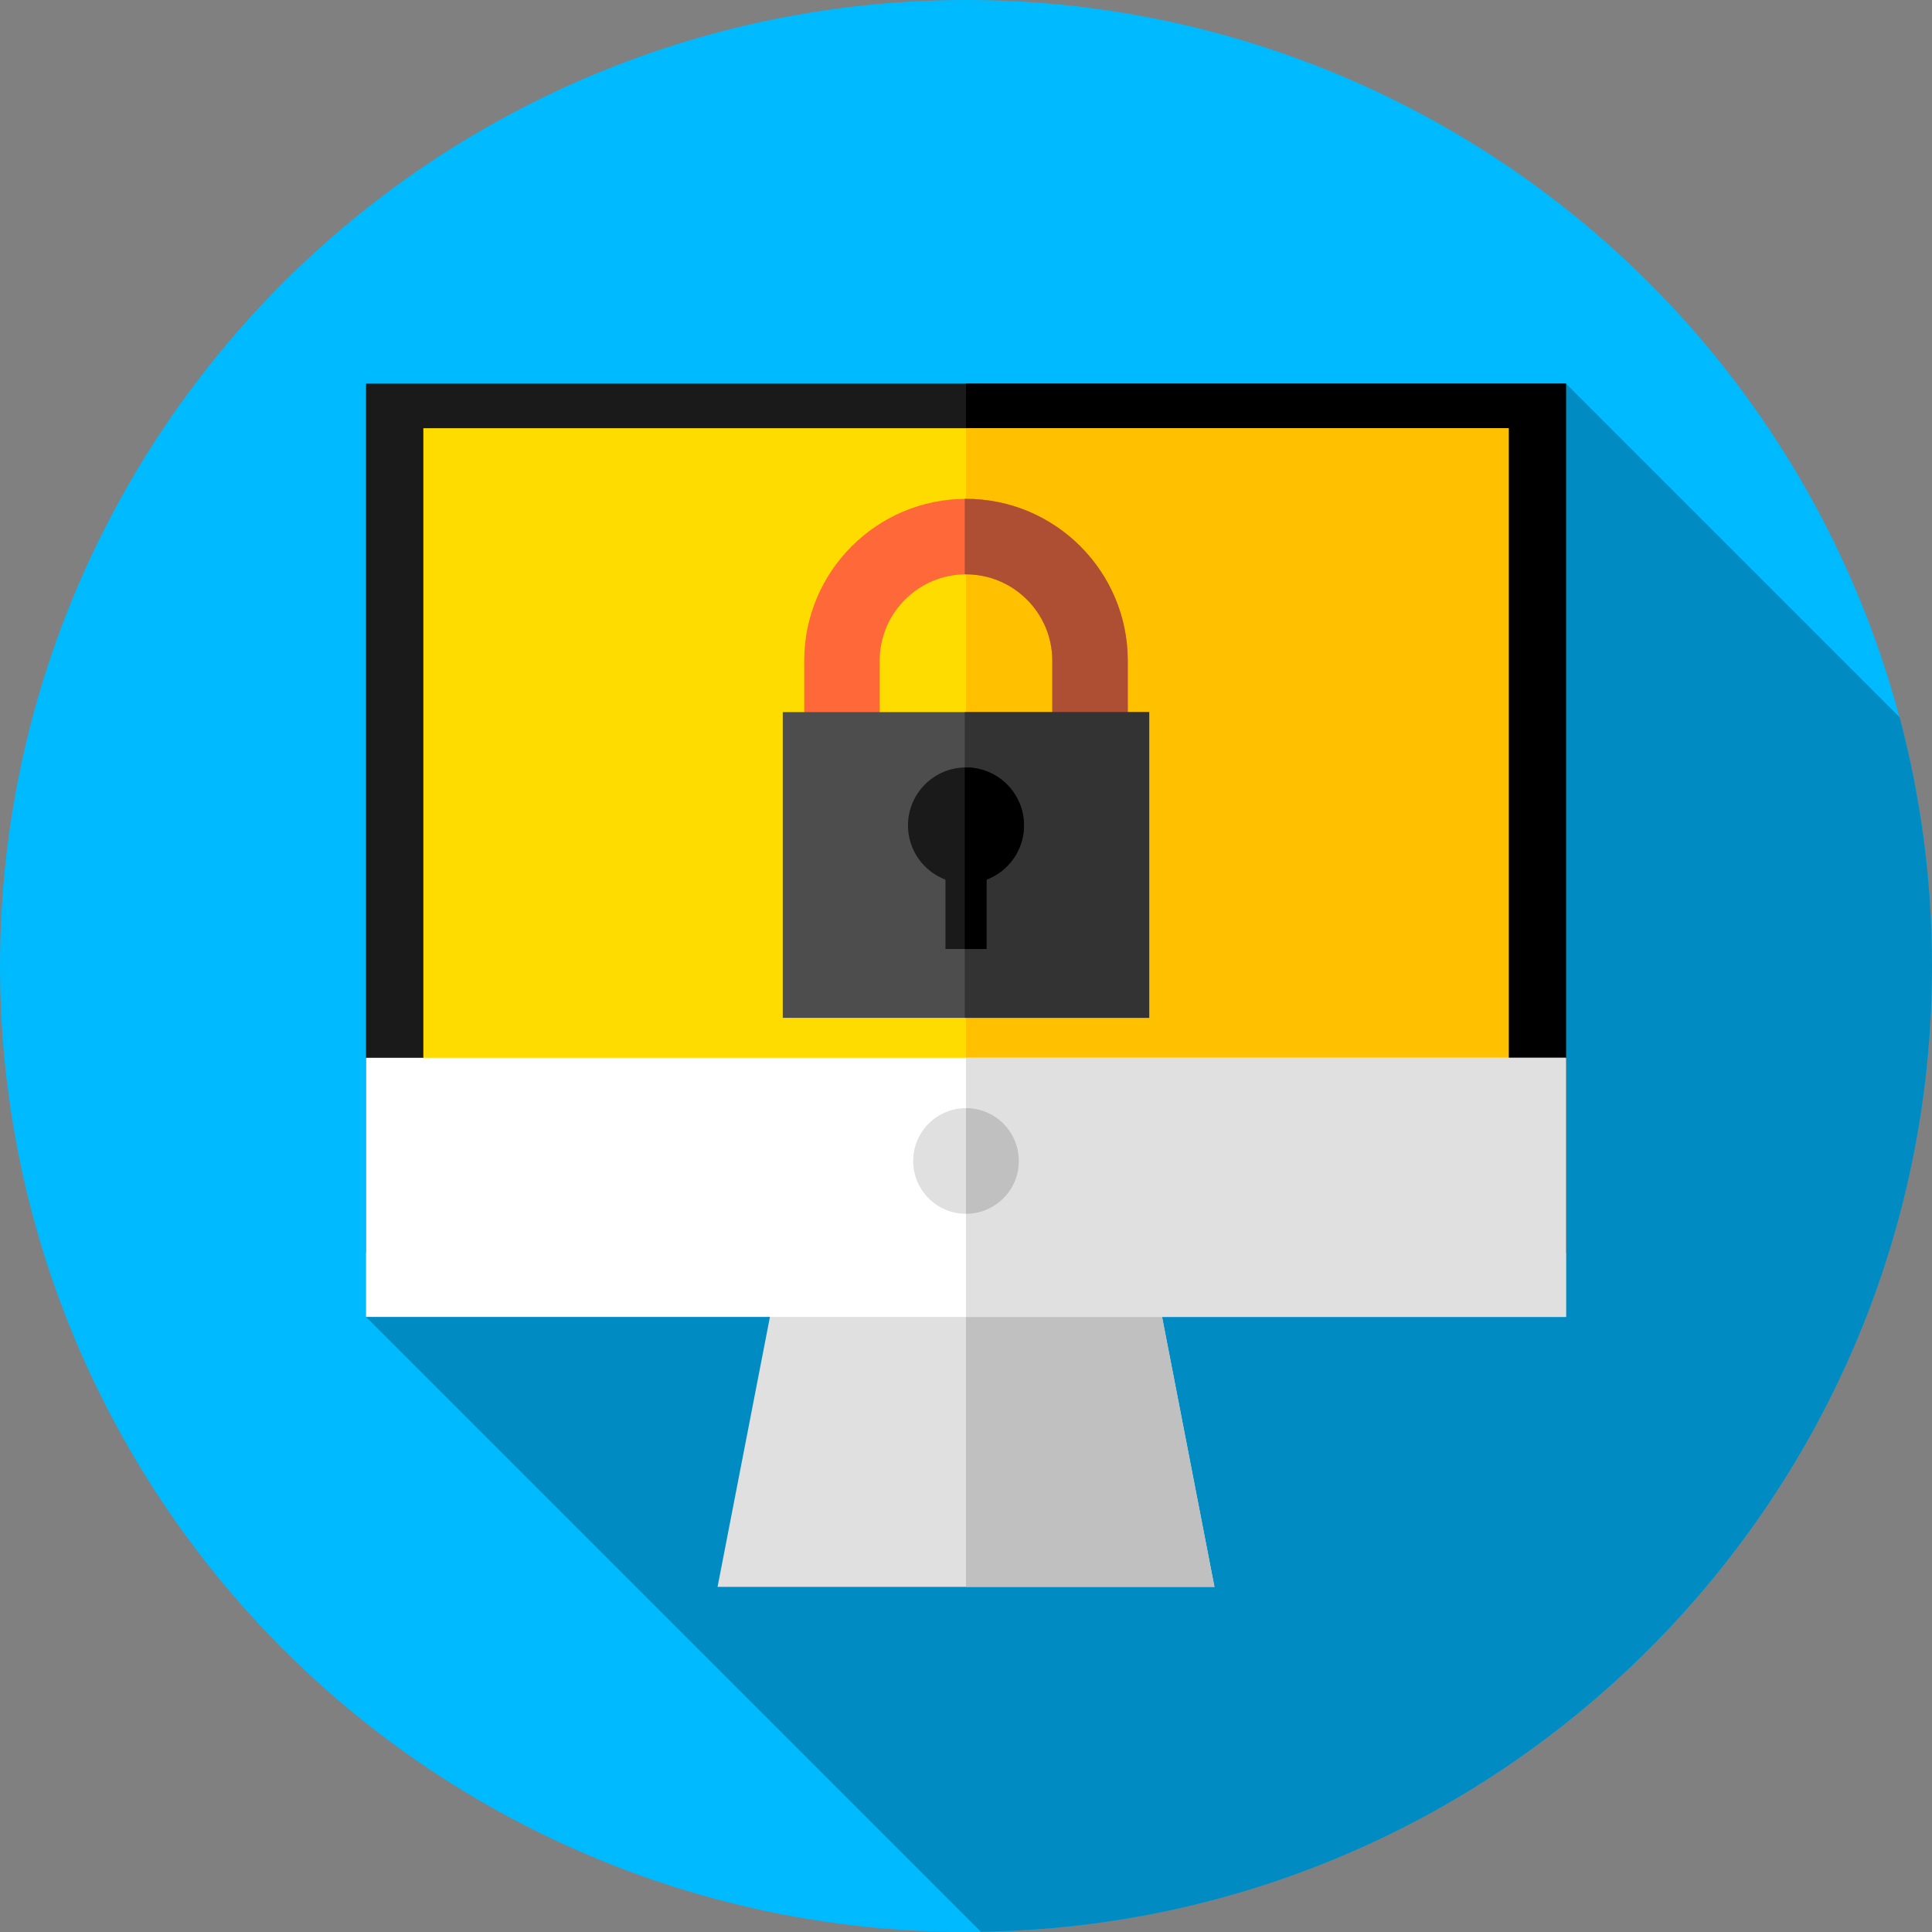 <?xml version="1.0" encoding="iso-8859-1"?>
<!-- Generator: Adobe Illustrator 19.0.0, SVG Export Plug-In . SVG Version: 6.00 Build 0)  -->
<svg version="1.1" id="Capa_1" xmlns="http://www.w3.org/2000/svg" xmlns:xlink="http://www.w3.org/1999/xlink" x="0px" y="0px"
	 viewBox="0 0 512 512" style="enable-background:new 0 0 512 512;" xml:space="preserve">
<rect x="0" y="0" width="512" height="512" fill="#808080" stroke="none"/>
<circle style="fill:#00BAFF;" cx="256" cy="256" r="256"/>
<path style="fill:#008CC3;" d="M97,349l162.95,162.95C399.511,509.836,512,396.064,512,256c0-22.793-2.995-44.884-8.584-65.918
	L415,101.667L97,349z"/>
<polygon style="fill:#E0E0E0;" points="321.839,420.536 190.161,420.536 209.124,322.797 302.876,322.797 "/>
<polygon style="fill:#C0C0C0;" points="302.876,322.797 256,322.797 256,420.536 321.839,420.536 "/>
<rect x="97" y="101.67" style="fill:#1A1A1A;" width="318" height="230.37"/>
<rect x="256" y="101.67" width="159" height="230.37"/>
<rect x="112.19" y="113.48" style="fill:#FFDC00;" width="287.63" height="223.71"/>
<rect x="256" y="113.48" style="fill:#FFC000;" width="143.81" height="223.71"/>
<rect x="97" y="280.33" style="fill:#FFFFFF;" width="318" height="68.67"/>
<g>
	<rect x="256" y="280.33" style="fill:#E0E0E0;" width="159" height="68.67"/>
	<circle style="fill:#E0E0E0;" cx="256" cy="307.67" r="14"/>
</g>
<path style="fill:#C0C0C0;" d="M256,293.667v28c7.732,0,14-6.268,14-14S263.732,293.667,256,293.667z"/>
<path style="fill:#FF6838;" d="M298.871,210.486h-20v-35.412c0-12.611-10.26-22.871-22.871-22.871s-22.871,10.26-22.871,22.871
	v35.412h-20v-35.412c0-23.639,19.231-42.871,42.871-42.871s42.871,19.231,42.871,42.871V210.486z"/>
<path style="fill:#AE4E32;" d="M256,132.203c-0.112,0-0.222,0.008-0.333,0.008v20c0.111-0.001,0.222-0.008,0.333-0.008
	c12.611,0,22.871,10.26,22.871,22.871v35.412h20v-35.412C298.871,151.435,279.639,132.203,256,132.203z"/>
<rect x="207.44" y="188.72" style="fill:#4D4D4D;" width="97.11" height="81.02"/>
<rect x="255.67" y="188.72" style="fill:#333333;" width="48.888" height="81.02"/>
<path style="fill:#1A1A1A;" d="M271.375,218.75c0-8.491-6.884-15.375-15.375-15.375s-15.375,6.884-15.375,15.375
	c0,6.574,4.134,12.168,9.937,14.367V251.5h10.875v-18.383C267.241,230.918,271.375,225.324,271.375,218.75z"/>
<path d="M256,203.375c-0.113,0-0.221,0.015-0.333,0.017V251.5h5.771v-18.383c5.804-2.199,9.938-7.793,9.938-14.367
	C271.375,210.259,264.491,203.375,256,203.375z"/>
<g>
</g>
<g>
</g>
<g>
</g>
<g>
</g>
<g>
</g>
<g>
</g>
<g>
</g>
<g>
</g>
<g>
</g>
<g>
</g>
<g>
</g>
<g>
</g>
<g>
</g>
<g>
</g>
<g>
</g>
</svg>
